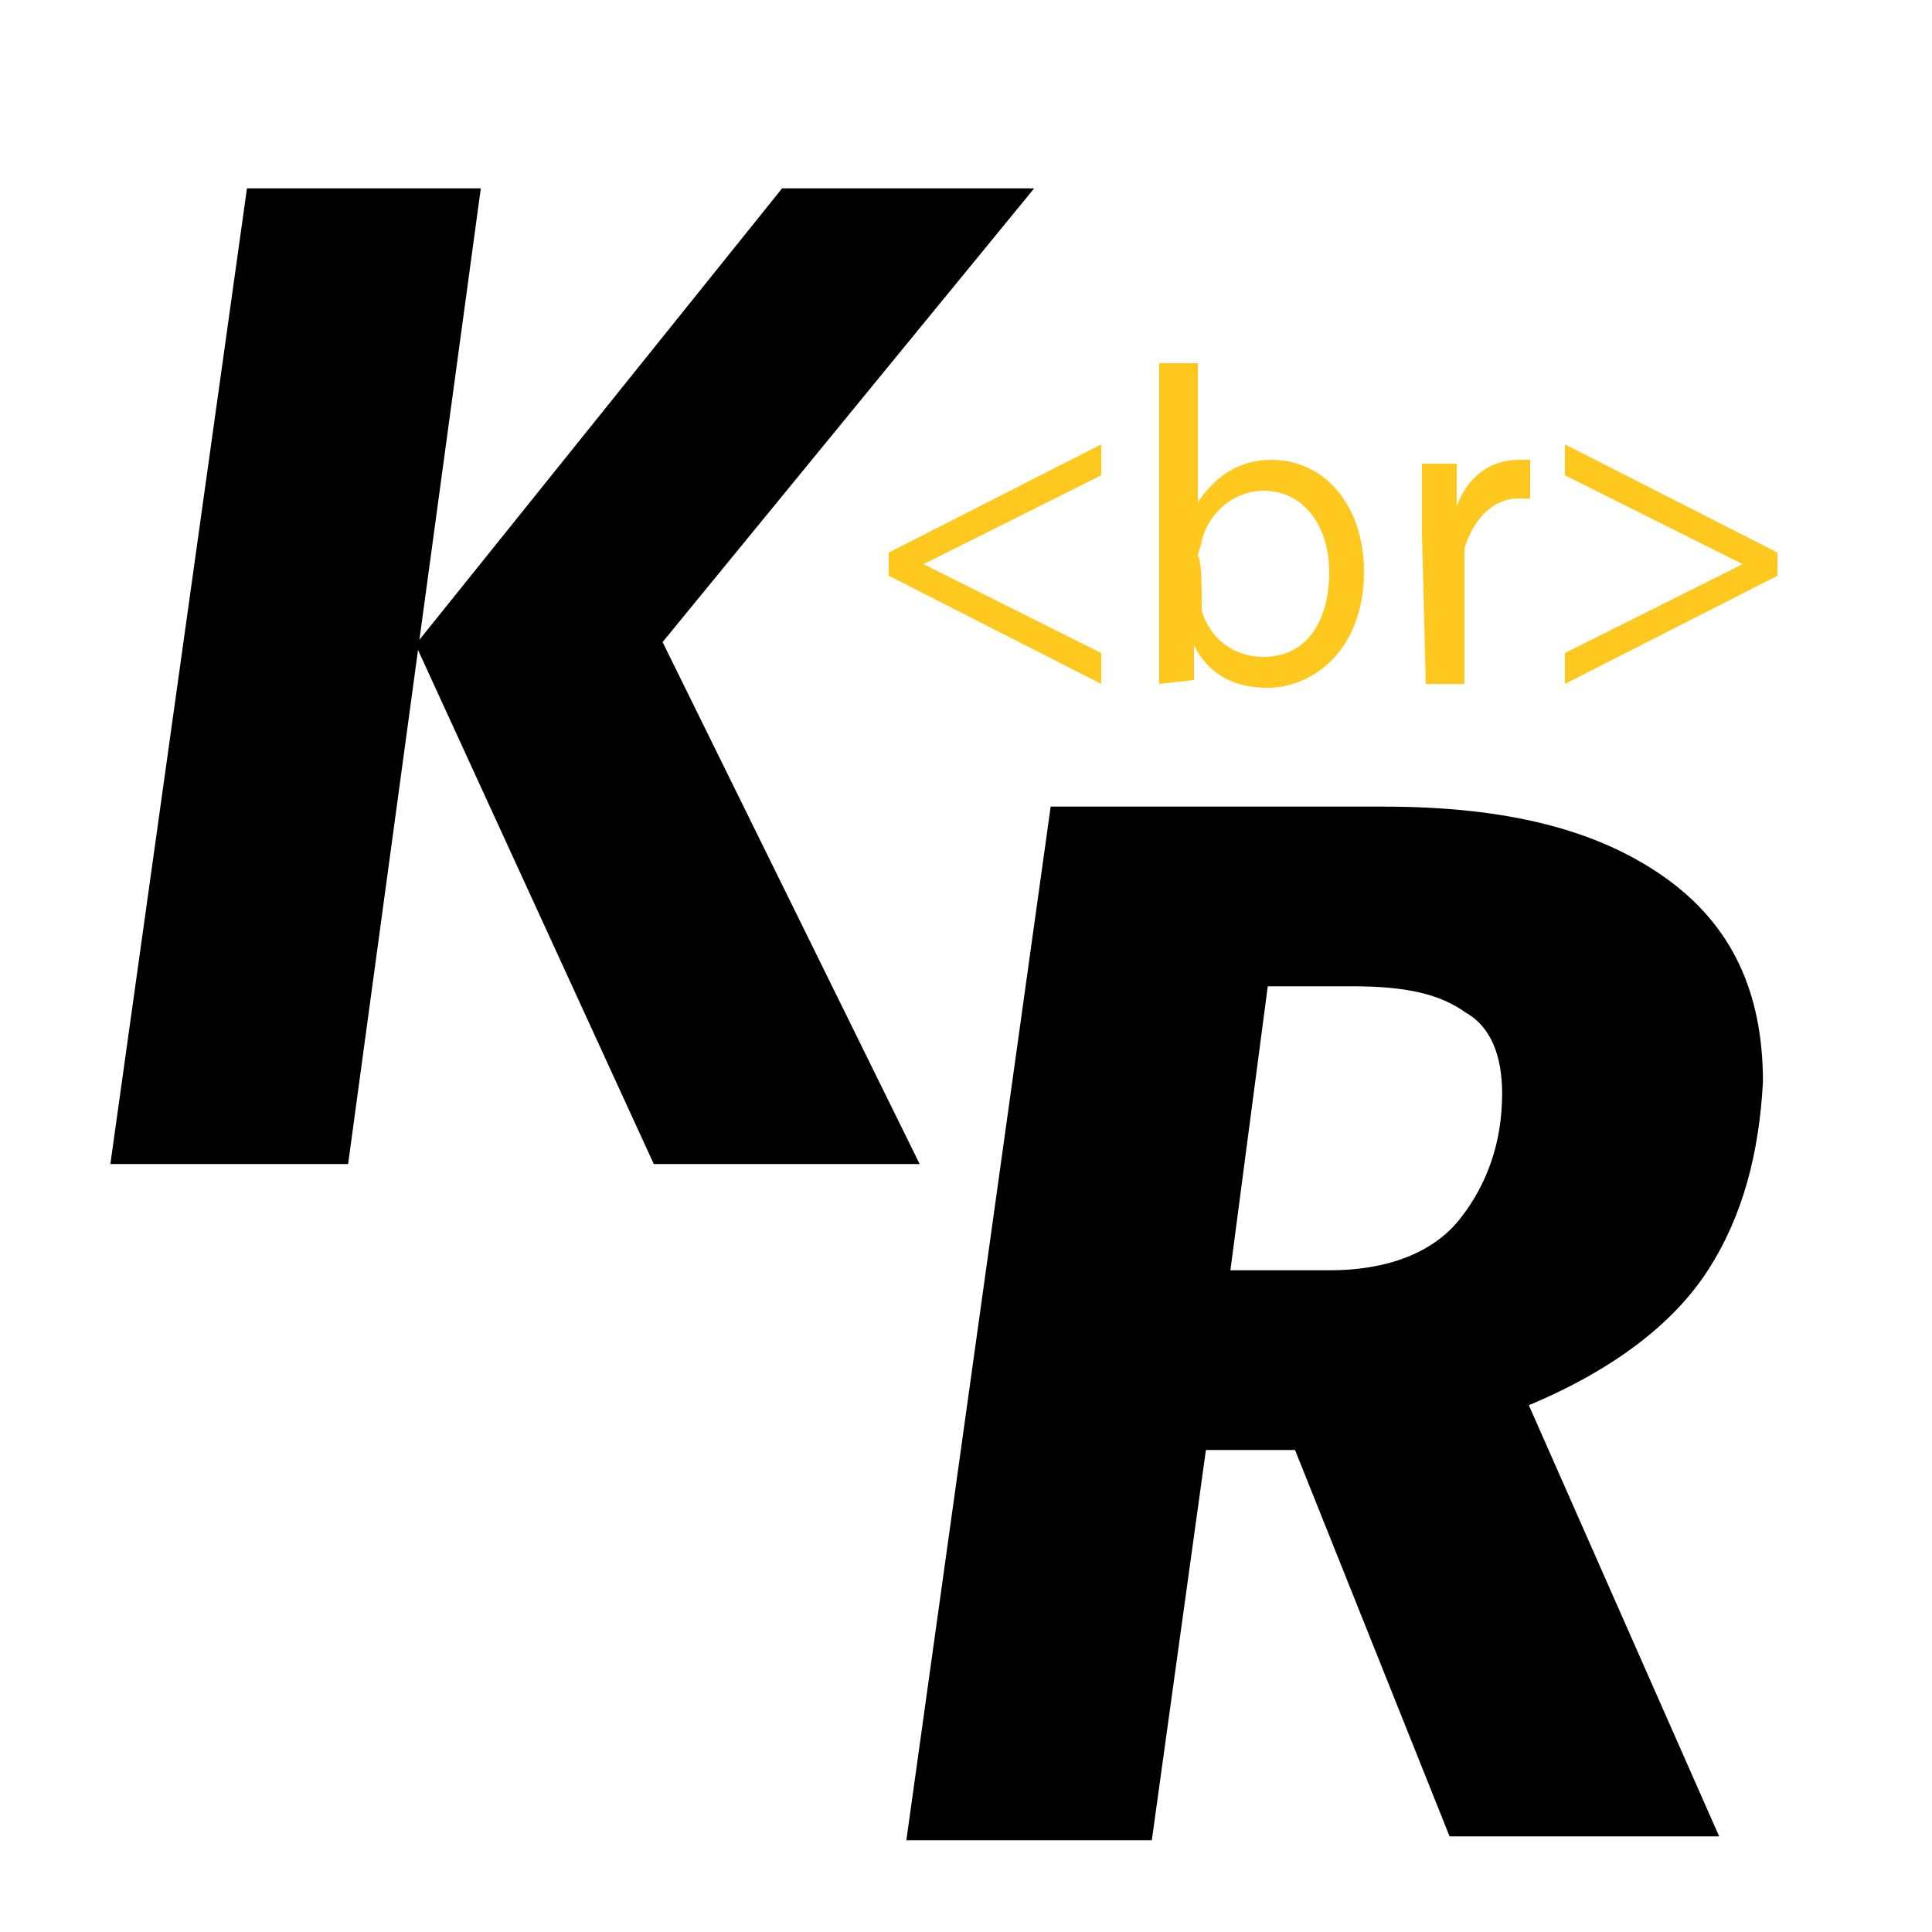 <?xml version="1.0" encoding="utf-8"?>
<!-- Generator: Adobe Illustrator 27.7.0, SVG Export Plug-In . SVG Version: 6.00 Build 0)  -->
<svg version="1.1" id="Calque_1" xmlns="http://www.w3.org/2000/svg" xmlns:xlink="http://www.w3.org/1999/xlink" x="0px" y="0px"
	 viewBox="0 0 50 50" style="enable-background:new 0 0 50 50;" xml:space="preserve">
<style type="text/css">
	.st0{stroke:#000000;stroke-width:0.25;stroke-miterlimit:10;}
	.st1{fill:#FFC81E;}
</style>
<g id="Calque_1_00000010996165597326937580000014454637247773859733_">
	<g>
		<path class="st0" d="M3,30L6.5,5h5.8L8.9,30H3z M17,30l-6.1-13.3L20.3,5h6.2L17,16.6L23.6,30H17z"/>
	</g>
</g>
<g id="Calque_2_00000165920860537420018160000010172028750108576176_">
	<g>
		<path class="st0" d="M44.1,32.8c-0.9,1.4-2.5,2.6-4.7,3.5l4.9,11.1h-6.7l-4-10l-2.5,0l-1.4,10.1h-6.1L27.3,21h8.5
			c3.2,0,5.5,0.6,7.2,1.8c1.7,1.2,2.5,2.9,2.5,5.2C45.4,29.8,45,31.4,44.1,32.8z M31.7,33h2.7c1.6,0,2.8-0.5,3.5-1.4
			c0.7-0.9,1.1-2,1.1-3.3c0-1-0.3-1.8-1-2.2c-0.7-0.5-1.6-0.7-3-0.7h-2.3L31.7,33z"/>
	</g>
	<g>
		<g>
			<path class="st1" d="M23,14.3l5.5-2.8v0.8l-4.6,2.3v0l4.6,2.3v0.8L23,14.9V14.3z"/>
			<path class="st1" d="M30,17.7c0-0.4,0-1,0-1.5V9.4h1v3.6h0c0.4-0.6,1-1.1,1.9-1.1c1.4,0,2.4,1.2,2.4,2.9c0,2-1.3,3-2.5,3
				c-0.8,0-1.5-0.3-1.9-1.1h0l0,0.9L30,17.7L30,17.7z M31.1,15.4c0,0.1,0,0.3,0,0.4c0.2,0.7,0.8,1.2,1.6,1.2c1.1,0,1.7-0.9,1.7-2.2
				c0-1.1-0.6-2.1-1.7-2.1c-0.7,0-1.4,0.5-1.6,1.3c0,0.1-0.1,0.3-0.1,0.4C31.1,14.4,31.1,15.4,31.1,15.4z"/>
			<path class="st1" d="M36.8,13.8c0-0.7,0-1.2,0-1.8h0.9l0,1.1h0c0.3-0.8,0.9-1.2,1.6-1.2c0.1,0,0.2,0,0.3,0v1c-0.1,0-0.2,0-0.3,0
				c-0.7,0-1.2,0.6-1.4,1.3c0,0.1,0,0.3,0,0.5v3h-1L36.8,13.8L36.8,13.8z"/>
			<path class="st1" d="M46,14.9l-5.5,2.8v-0.8l4.6-2.3v0l-4.6-2.3v-0.8l5.5,2.8V14.9z"/>
		</g>
	</g>
</g>
</svg>
